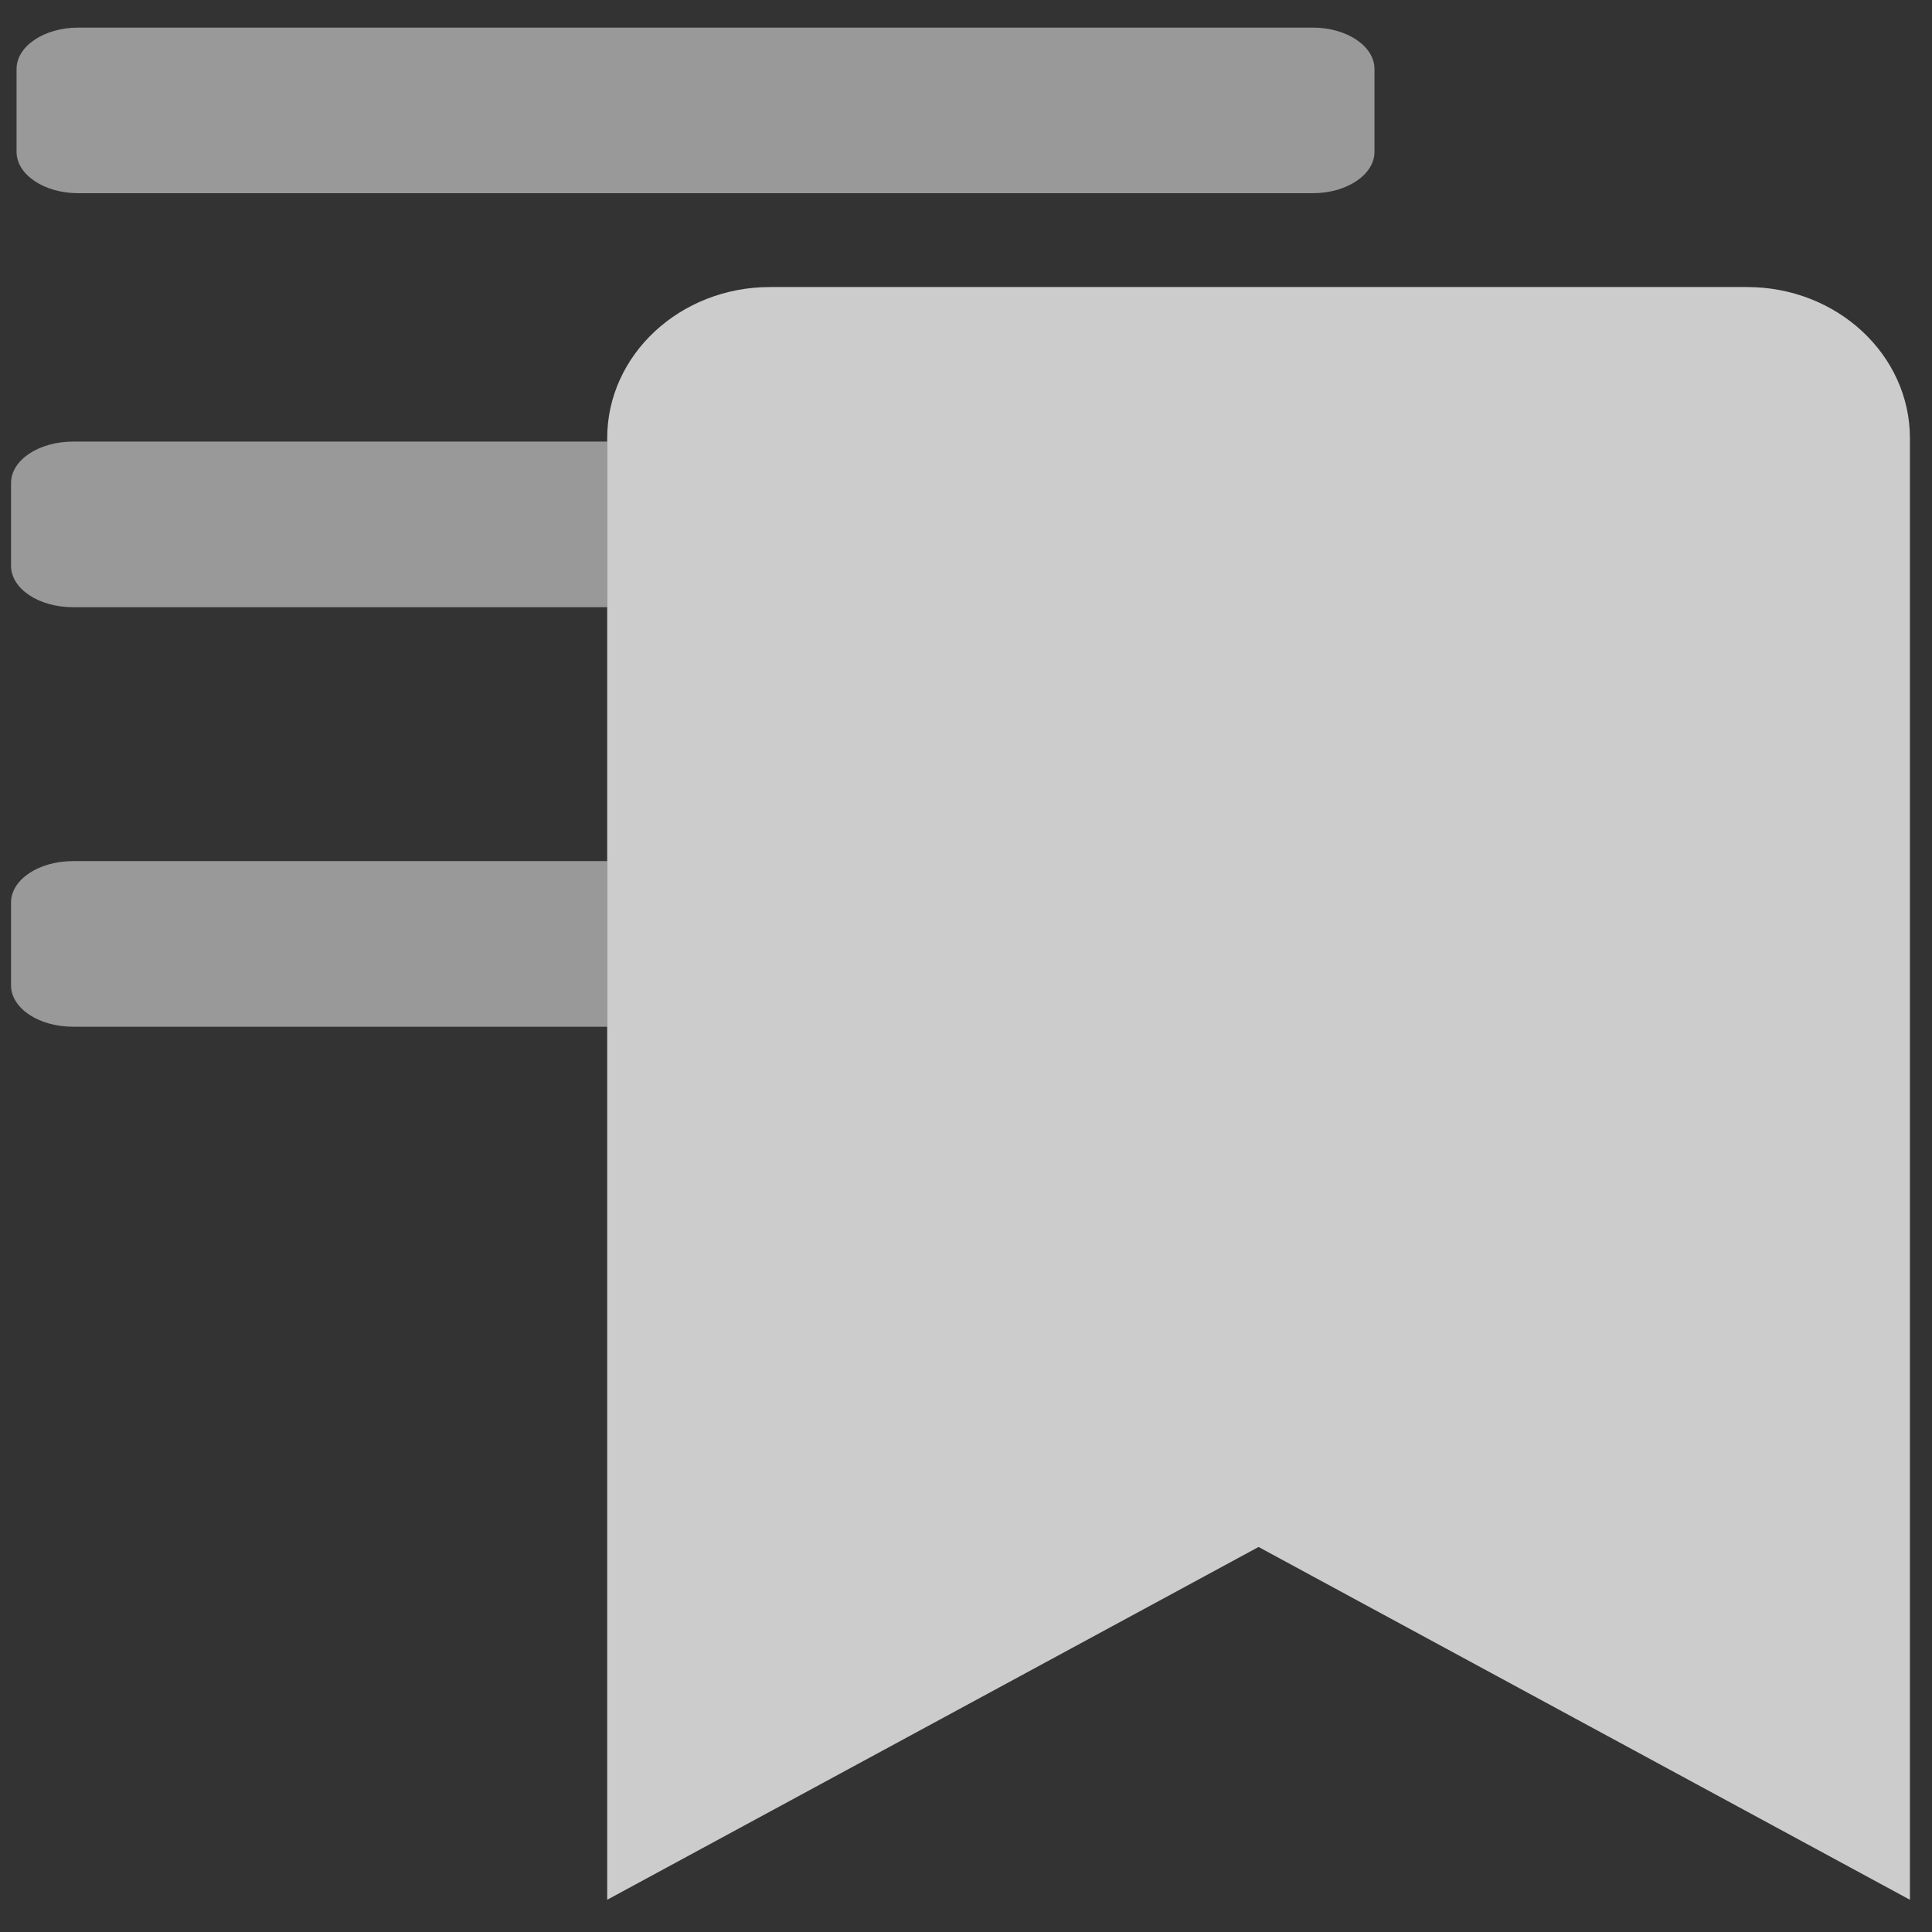 <svg xmlns="http://www.w3.org/2000/svg" viewBox="0 0 350 350"><rect x="0" y="0" width="350" height="350" fill="#333333" stroke="none"/><defs><style>.cls-1,.cls-2{fill:#fff;}.cls-1{opacity:0.5;}.cls-2{opacity:0.75;}</style></defs><title>pebl-icons-light</title><g id="Bookmark_List" data-name="Bookmark List"><path class="cls-1" d="M237.82,5H14.18C8,5,3,8.36,3,12.5v15C3,31.64,8,35,14.18,35H237.82C244,35,249,31.64,249,27.5v-15C249,8.36,244,5,237.82,5Z"/><path class="cls-2" d="M110,344.16V79.39C110,64.26,123.21,52,139.5,52h177C332.79,52,346,64.26,346,79.39V344.16L228,280.25Z"/><path class="cls-1" d="M110,156H13.22C7,156,2,159.36,2,163.5v15c0,4.14,5,7.5,11.22,7.5H110Z"/><path class="cls-1" d="M110,80H13.22C7,80,2,83.36,2,87.5v15c0,4.14,5,7.5,11.22,7.5H110Z"/></g></svg>